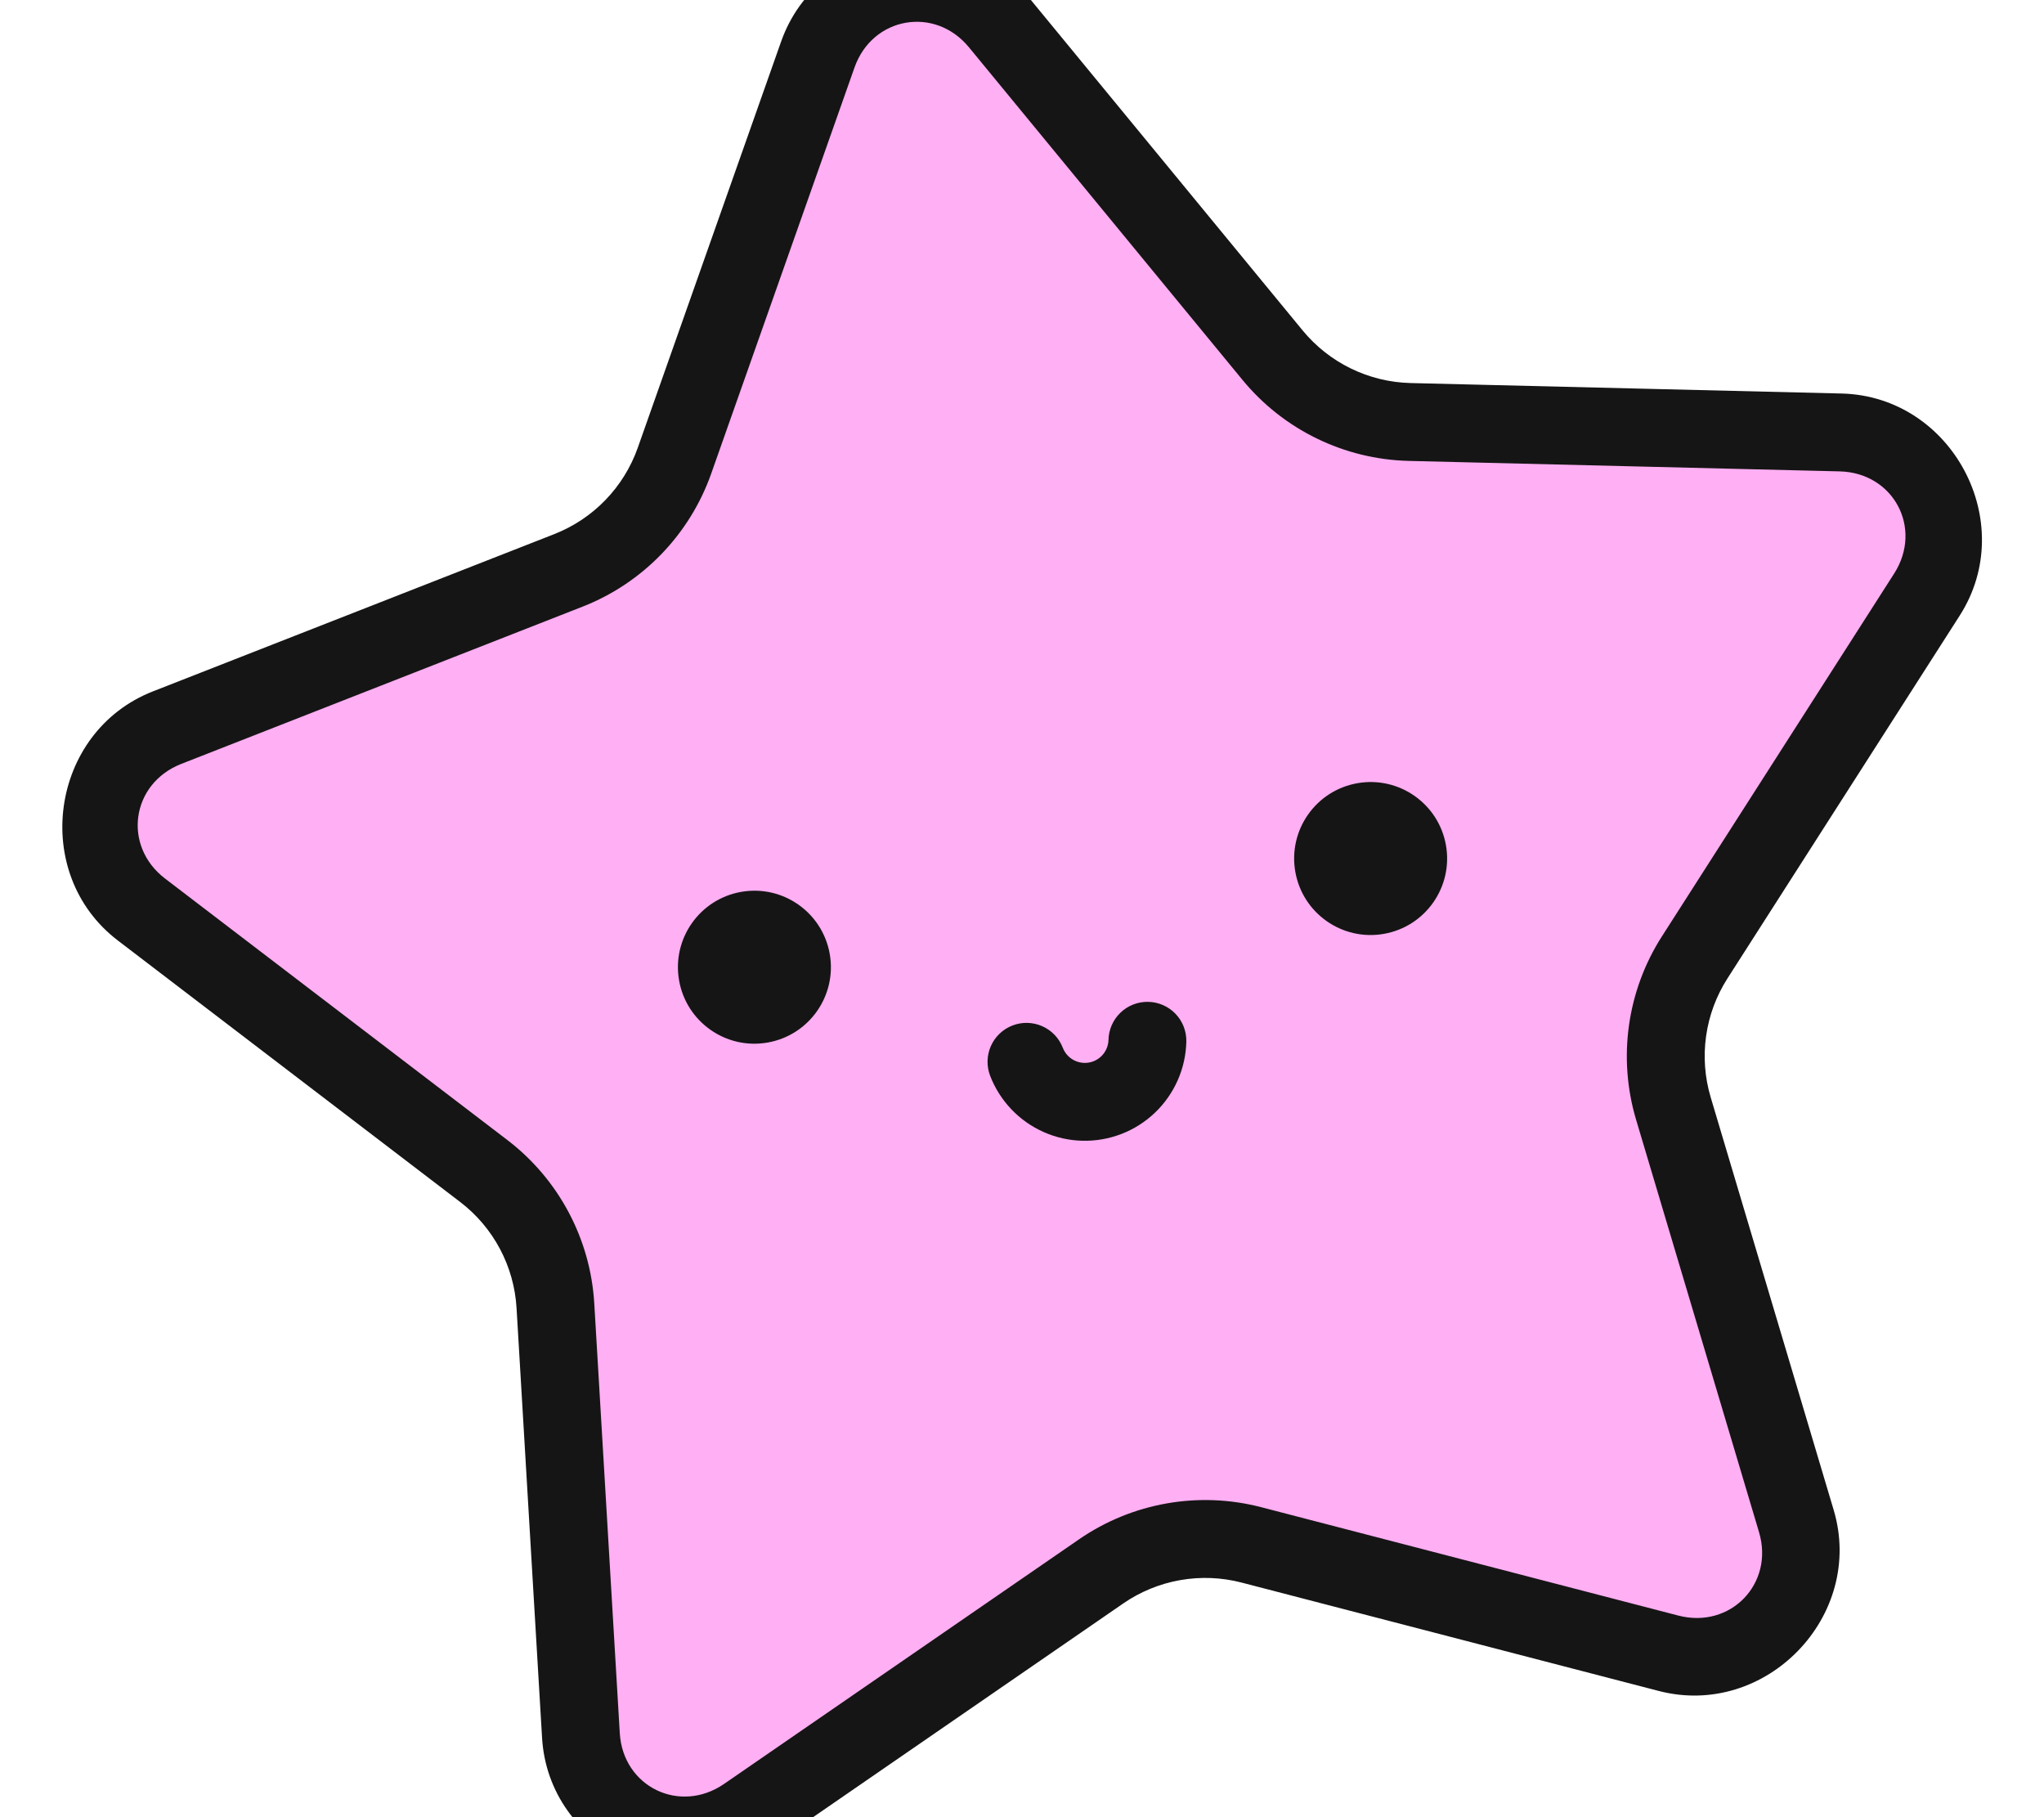 <svg width="100%" height="100%" viewBox="0 0 18 16" version="1.1" xmlns="http://www.w3.org/2000/svg" xmlns:xlink="http://www.w3.org/1999/xlink" xml:space="preserve" style="fill-rule:evenodd;clip-rule:evenodd;stroke-linejoin:round;stroke-miterlimit:2;"><g id="gleam" transform="matrix(0.004,0,0,0.004,8.991,7.933)"><g transform="matrix(2.143,0,0,2.143,-2251.95,-2140.17)"><path d="M842.026,129.177C870.114,49.583 974.531,31.172 1028.15,96.358L1309.17,438.02C1343.94,480.296 1395.4,505.347 1450.14,506.68L1892.78,517.45C1977.29,519.505 2026.92,612.947 1981.45,683.983L1742.87,1056.65C1728.28,1079.43 1718.77,1105.09 1715,1131.88C1711.22,1158.66 1713.27,1185.95 1721,1211.87L1847.34,1635.7C1871.42,1716.45 1797.88,1792.71 1716.03,1771.44L1287.55,1660.11C1261.36,1653.3 1234.01,1652.21 1207.36,1656.91C1180.72,1661.6 1155.39,1671.98 1133.11,1687.34L768.557,1938.51C698.913,1986.48 603.729,1939.98 598.726,1855.86L572.502,1414.38C569.257,1359.74 542.373,1309.24 498.866,1276.01L147.203,1007.41C80.177,956.216 94.859,851.43 173.566,820.594L585.833,659.08C636.813,639.107 676.599,597.967 694.813,546.348L842.026,129.177Z" style="fill:rgb(255,175,243);fill-rule:nonzero;"/></g><g transform="matrix(2.143,0,0,2.143,-2251.95,-2140.17)"><path d="M918.91,20.388C868.969,29.195 823.32,62.353 804.42,115.904L657.186,533.07C642.831,573.741 611.52,606.123 571.327,621.871L159.044,783.395C53.25,824.843 32.792,970.356 122.981,1039.24L474.644,1307.81C491.576,1320.73 505.522,1337.15 515.528,1355.96C525.534,1374.76 531.366,1395.5 532.625,1416.76L558.835,1858.23C565.559,1971.49 697.668,2035.92 791.287,1971.44L791.289,1971.43L1155.87,1720.26L1155.87,1720.25C1173.42,1708.15 1193.38,1699.97 1214.37,1696.27C1235.37,1692.57 1256.92,1693.43 1277.55,1698.8L1706.04,1810.11C1816.06,1838.7 1918.17,1732.96 1885.75,1624.22L1885.75,1624.23L1759.42,1200.41C1753.33,1180 1751.72,1158.52 1754.69,1137.42C1757.66,1116.33 1765.15,1096.13 1776.65,1078.2L1776.65,1078.19L2015.25,705.513L2015.24,705.511C2076.44,609.933 2007.46,480.197 1893.87,477.434L1451.21,466.681C1408.06,465.633 1367.56,445.914 1340.17,412.608L1059.15,70.955C1023.08,27.101 968.841,11.559 918.896,20.366M932.34,96.613C955.035,92.611 979.819,100.451 997.365,121.779L1278.38,463.422C1320.52,514.663 1382.95,545.042 1449.26,546.655L1891.92,557.408C1947.35,558.754 1977.63,615.896 1947.86,662.382L1709.27,1035.06C1673.48,1090.93 1663.8,1159.69 1682.74,1223.26L1809.08,1647.07C1824.81,1699.85 1779.83,1746.62 1726.15,1732.68L1297.66,1621.36C1233.45,1604.67 1165.09,1616.73 1110.46,1654.38L745.884,1905.55C700.205,1937.02 641.945,1908.45 638.676,1853.48L612.469,1412.01C608.537,1345.78 575.914,1284.5 523.186,1244.22L171.524,975.65C127.662,942.151 136.58,878.1 188.203,857.867L600.485,696.341C662.256,672.139 710.525,622.24 732.608,559.671L732.608,559.669L879.842,142.504C889.034,116.463 909.64,100.618 932.335,96.615" style="fill:rgb(21,21,21);fill-rule:nonzero;"/></g><g transform="matrix(2.143,0,0,2.143,-2251.95,-2140.17)"><path d="M790.631,1144.08C833.367,1136.54 861.904,1095.79 854.37,1053.06C846.836,1010.32 806.085,981.793 763.349,989.329C720.613,996.866 692.076,1037.62 699.61,1080.35C707.144,1123.08 747.896,1151.62 790.631,1144.08Z" style="fill:rgb(21,21,21);fill-rule:nonzero;"/></g><g transform="matrix(2.143,0,0,2.143,-2251.95,-2140.17)"><path d="M1423.7,1032.45C1466.43,1024.92 1494.97,984.164 1487.43,941.432C1479.9,898.699 1439.15,870.166 1396.41,877.703C1353.68,885.239 1325.14,925.991 1332.67,968.724C1340.21,1011.46 1380.96,1039.99 1423.7,1032.45Z" style="fill:rgb(21,21,21);fill-rule:nonzero;"/></g><g transform="matrix(2.143,0,0,2.143,-2251.95,-2140.17)"><path d="M1042.09,1126.57C1037.19,1128.46 1032.71,1131.3 1028.9,1134.92C1025.1,1138.54 1022.04,1142.88 1019.92,1147.68C1017.79,1152.49 1016.63,1157.66 1016.5,1162.91C1016.37,1168.16 1017.28,1173.39 1019.17,1178.29C1024.11,1191.06 1031.51,1202.74 1040.96,1212.66C1050.41,1222.58 1061.72,1230.53 1074.25,1236.07L1074.26,1236.08C1086.77,1241.62 1100.25,1244.64 1113.94,1244.97L1113.97,1244.97C1127.65,1245.29 1141.26,1242.92 1154.03,1237.99L1154.04,1237.99C1166.81,1233.06 1178.49,1225.66 1188.4,1216.21L1188.41,1216.21L1188.41,1216.2C1198.32,1206.76 1206.27,1195.45 1211.81,1182.94C1217.37,1170.41 1220.39,1156.9 1220.71,1143.2C1220.96,1132.6 1216.99,1122.33 1209.67,1114.65C1202.34,1106.98 1192.27,1102.53 1181.66,1102.28C1176.41,1102.15 1171.19,1103.07 1166.29,1104.96C1161.39,1106.86 1156.91,1109.7 1153.11,1113.33C1149.31,1116.95 1146.26,1121.29 1144.14,1126.1C1142.02,1130.9 1140.86,1136.08 1140.74,1141.33C1140.66,1144.5 1139.96,1147.63 1138.67,1150.53L1138.67,1150.54L1138.66,1150.56C1137.37,1153.47 1135.52,1156.1 1133.22,1158.3C1130.91,1160.5 1128.2,1162.22 1125.23,1163.36L1125.21,1163.37C1122.23,1164.52 1119.06,1165.07 1115.87,1165C1112.69,1164.92 1109.55,1164.21 1106.64,1162.92L1106.62,1162.92L1106.61,1162.91C1103.7,1161.62 1101.08,1159.78 1098.88,1157.48L1098.88,1157.47C1096.68,1155.16 1094.96,1152.45 1093.81,1149.47C1091.92,1144.57 1089.08,1140.09 1085.46,1136.29C1081.83,1132.49 1077.5,1129.43 1072.69,1127.31C1067.89,1125.18 1062.71,1124.02 1057.46,1123.89C1052.21,1123.76 1046.99,1124.67 1042.09,1126.57Z" style="fill:rgb(21,21,21);fill-rule:nonzero;"/></g></g></svg>